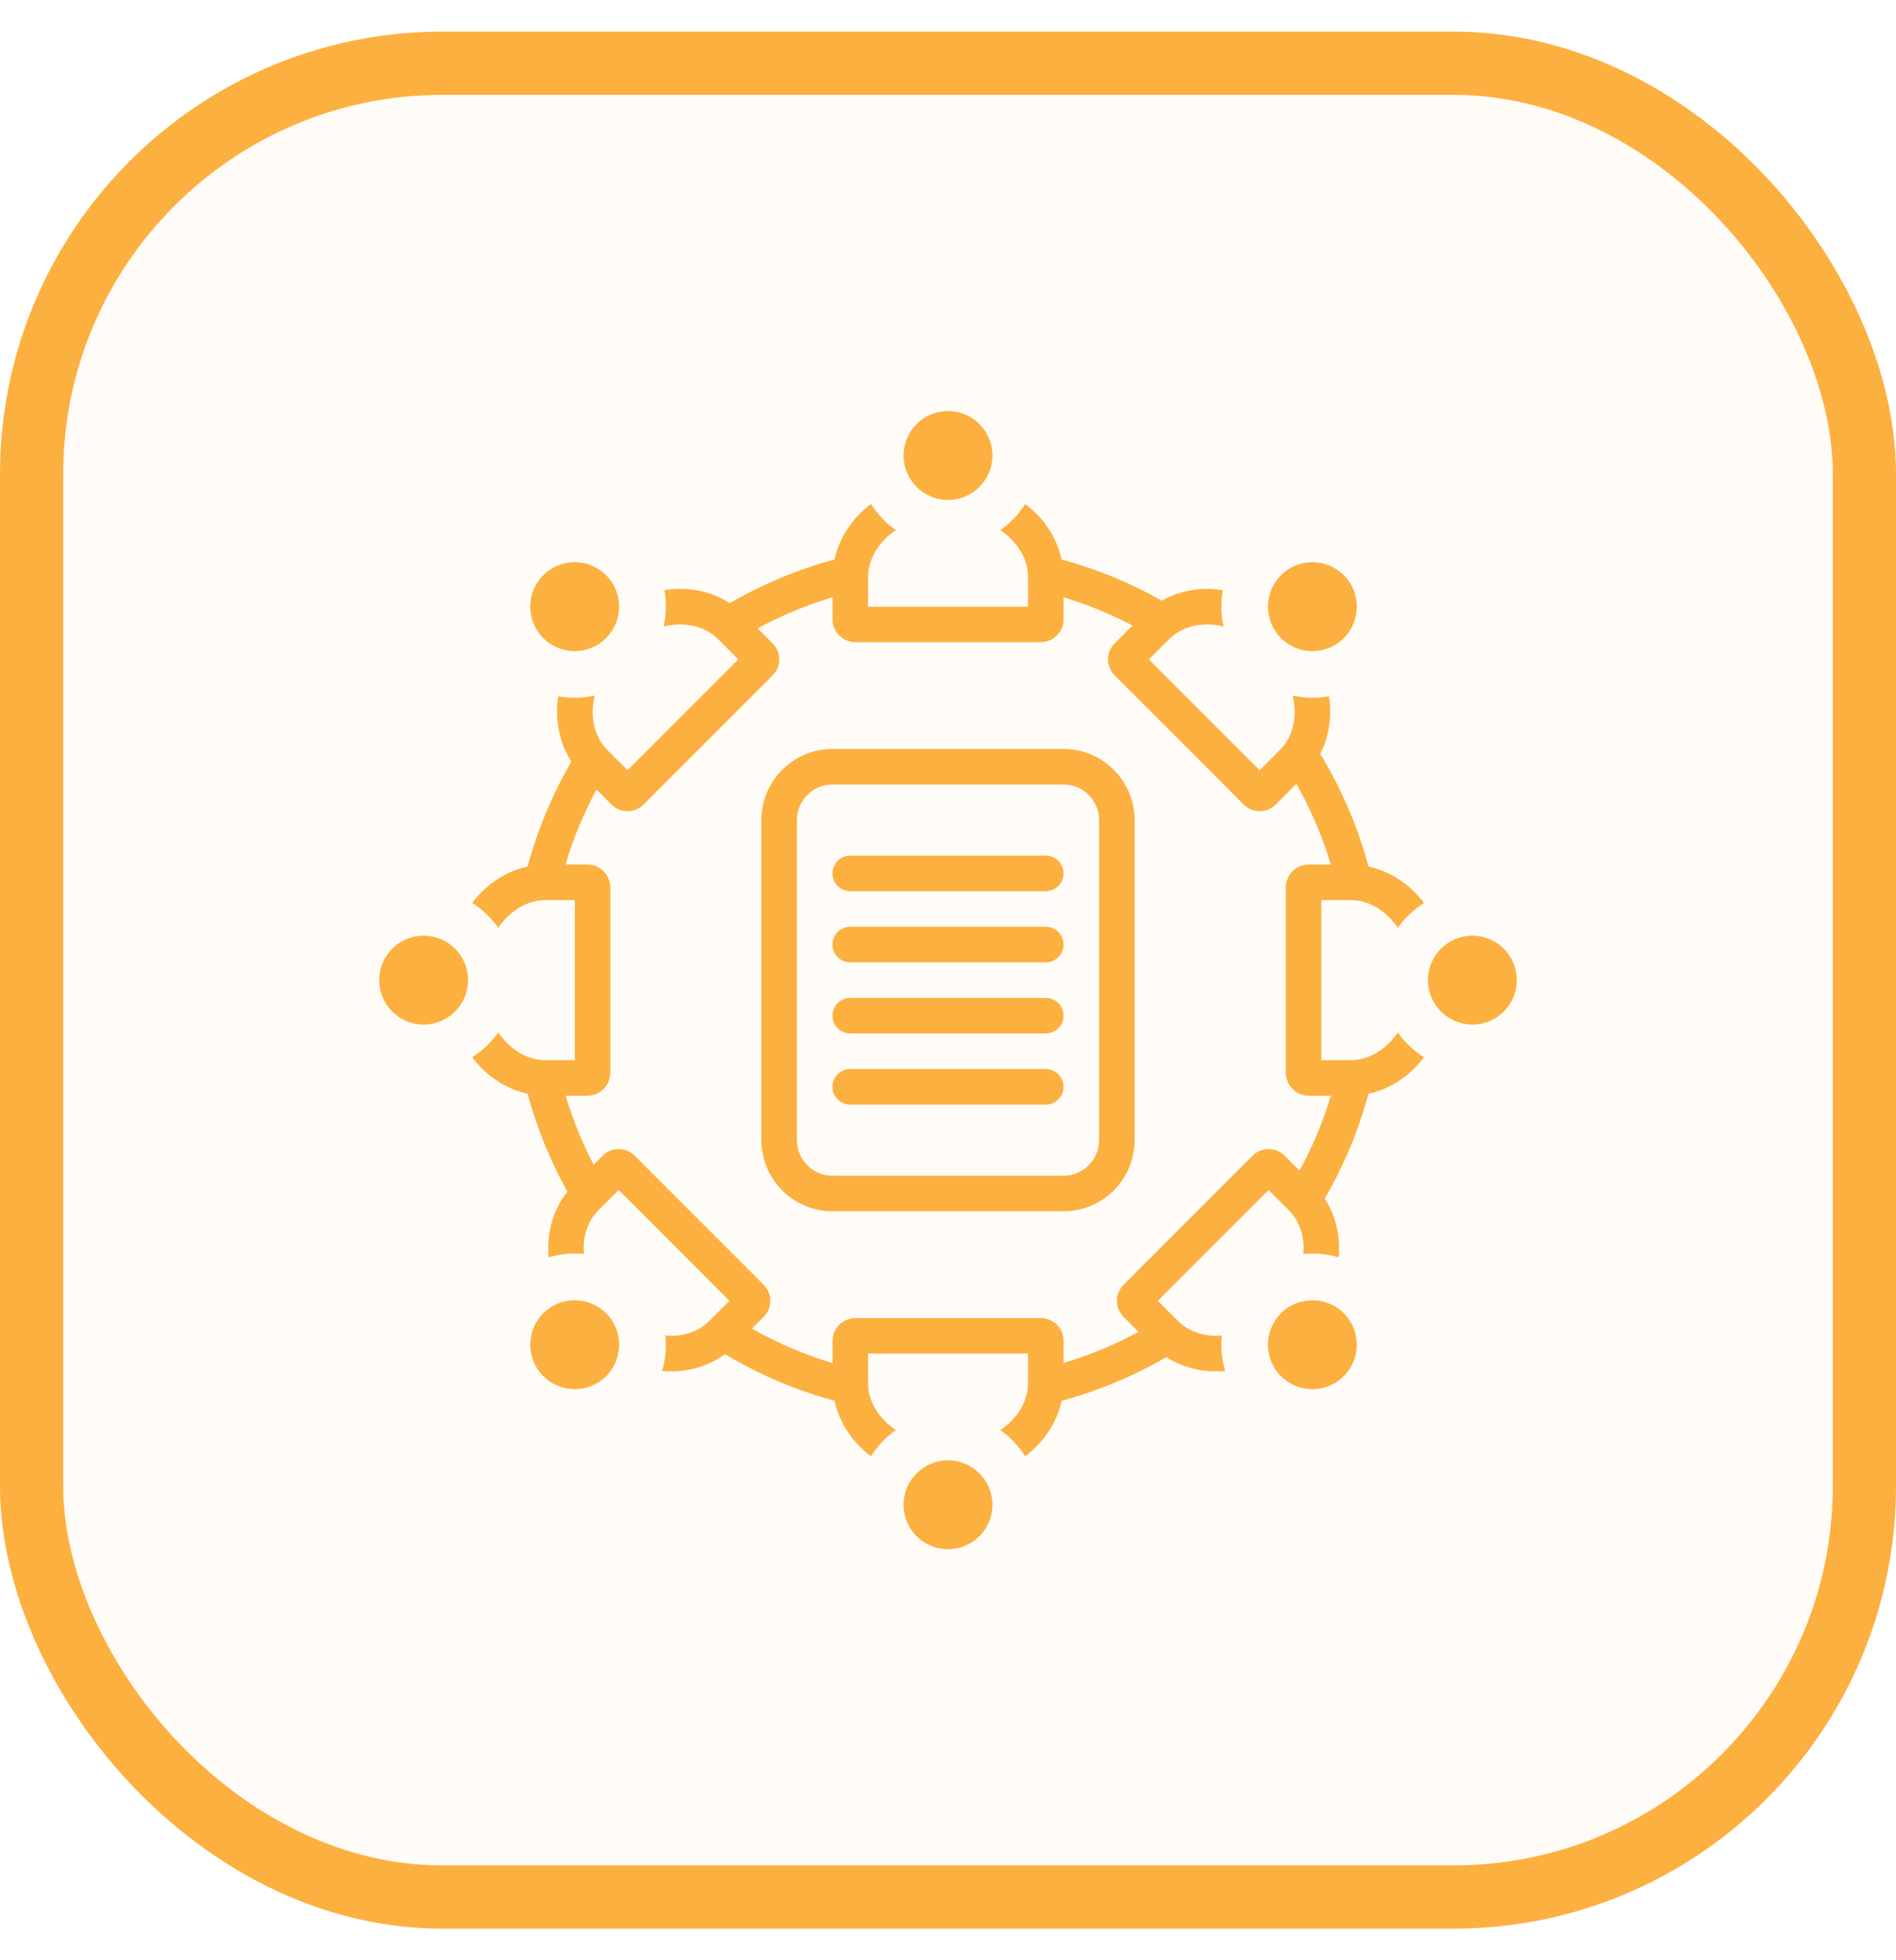 <svg width="30" height="31" viewBox="0 0 30 31" fill="none" xmlns="http://www.w3.org/2000/svg">
<rect x="0.5" y="1" width="29" height="29" rx="6.5" fill="#FCB040" fill-opacity="0.05" stroke="#FCB040"/>
<path d="M15 24.5C15.388 24.5 15.703 24.185 15.703 23.797C15.703 23.409 15.388 23.094 15 23.094C14.612 23.094 14.297 23.409 14.297 23.797C14.297 24.185 14.612 24.5 15 24.5Z" fill="#FCB040"/>
<path d="M23.297 16.203C23.685 16.203 24 15.888 24 15.5C24 15.112 23.685 14.797 23.297 14.797C22.909 14.797 22.594 15.112 22.594 15.5C22.594 15.888 22.909 16.203 23.297 16.203Z" fill="#FCB040"/>
<path d="M6.703 16.203C7.091 16.203 7.406 15.888 7.406 15.5C7.406 15.112 7.091 14.797 6.703 14.797C6.315 14.797 6 15.112 6 15.5C6 15.888 6.315 16.203 6.703 16.203Z" fill="#FCB040"/>
<path d="M21.262 21.763C21.537 21.488 21.537 21.043 21.262 20.768C20.988 20.494 20.543 20.494 20.268 20.768C19.994 21.043 19.994 21.488 20.268 21.763C20.543 22.037 20.988 22.037 21.262 21.763Z" fill="#FCB040"/>
<path d="M9.591 10.091C9.865 9.816 9.865 9.371 9.591 9.097C9.316 8.822 8.871 8.822 8.596 9.097C8.322 9.371 8.322 9.816 8.596 10.091C8.871 10.366 9.316 10.366 9.591 10.091Z" fill="#FCB040"/>
<path d="M9.591 21.763C9.865 21.488 9.865 21.043 9.591 20.768C9.316 20.494 8.871 20.494 8.596 20.768C8.322 21.043 8.322 21.488 8.596 21.763C8.871 22.037 9.316 22.037 9.591 21.763Z" fill="#FCB040"/>
<path d="M21.373 14.234C21.669 14.234 21.942 14.411 22.117 14.674C22.227 14.517 22.368 14.383 22.531 14.28C22.312 13.989 22.004 13.779 21.654 13.704C21.483 13.069 21.224 12.471 20.89 11.923C21.031 11.646 21.077 11.326 21.028 11.011C20.838 11.046 20.643 11.042 20.454 11.001C20.47 11.068 20.48 11.136 20.484 11.204C20.497 11.465 20.415 11.698 20.251 11.862L19.932 12.181L18.179 10.428L18.498 10.109C18.649 9.958 18.864 9.875 19.102 9.875C19.189 9.875 19.276 9.887 19.36 9.908C19.318 9.719 19.314 9.523 19.349 9.333C19.267 9.321 19.184 9.312 19.102 9.312C18.849 9.312 18.601 9.375 18.383 9.499C17.889 9.219 17.357 8.999 16.797 8.848C16.722 8.497 16.512 8.189 16.221 7.97C16.118 8.133 15.985 8.274 15.827 8.384C16.09 8.559 16.267 8.832 16.267 9.128V9.594H13.735V9.128C13.735 8.832 13.912 8.559 14.175 8.384C14.018 8.274 13.884 8.133 13.781 7.97C13.49 8.189 13.28 8.497 13.205 8.847C12.618 9.006 12.062 9.24 11.547 9.539C11.314 9.387 11.039 9.312 10.759 9.312C10.677 9.312 10.595 9.321 10.513 9.333C10.547 9.523 10.543 9.719 10.501 9.907C10.586 9.887 10.672 9.875 10.759 9.875C10.998 9.875 11.212 9.958 11.363 10.109L11.682 10.428L9.929 12.181L9.61 11.862C9.396 11.648 9.333 11.316 9.41 11C9.22 11.042 9.024 11.046 8.833 11.011C8.778 11.373 8.845 11.742 9.041 12.044C8.742 12.559 8.507 13.116 8.348 13.704C7.998 13.779 7.69 13.989 7.471 14.28C7.634 14.383 7.775 14.517 7.885 14.674C8.06 14.411 8.334 14.234 8.629 14.234H9.095V16.766H8.629C8.334 16.766 8.06 16.589 7.885 16.326C7.775 16.483 7.634 16.617 7.471 16.72C7.69 17.011 7.998 17.221 8.348 17.296C8.496 17.843 8.708 18.362 8.978 18.846C8.743 19.138 8.648 19.511 8.681 19.884C8.863 19.829 9.053 19.812 9.24 19.831C9.239 19.819 9.237 19.807 9.237 19.795C9.223 19.535 9.306 19.302 9.47 19.138L9.789 18.819L11.541 20.572L11.222 20.89C11.071 21.042 10.857 21.125 10.618 21.125C10.589 21.125 10.559 21.123 10.529 21.12C10.548 21.308 10.531 21.498 10.476 21.68C10.524 21.685 10.571 21.687 10.618 21.687C10.925 21.687 11.223 21.598 11.47 21.415C12.006 21.735 12.588 21.986 13.205 22.152C13.28 22.503 13.49 22.811 13.781 23.03C13.884 22.867 14.018 22.726 14.175 22.616C13.912 22.441 13.735 22.167 13.735 21.872V21.406H16.267V21.872C16.267 22.167 16.09 22.441 15.827 22.616C15.985 22.726 16.118 22.867 16.221 23.03C16.512 22.811 16.722 22.503 16.797 22.153C17.384 21.994 17.941 21.76 18.455 21.461C18.689 21.613 18.963 21.687 19.243 21.687C19.29 21.687 19.338 21.685 19.385 21.68C19.331 21.498 19.313 21.308 19.332 21.12C19.302 21.123 19.273 21.125 19.243 21.125C19.005 21.125 18.79 21.042 18.639 20.89L18.32 20.572L20.073 18.819L20.392 19.138C20.555 19.302 20.638 19.535 20.625 19.796C20.624 19.807 20.622 19.819 20.621 19.831C20.808 19.812 20.999 19.83 21.181 19.884C21.21 19.555 21.138 19.228 20.961 18.955C21.26 18.44 21.495 17.884 21.653 17.296C22.004 17.221 22.312 17.011 22.531 16.72C22.368 16.617 22.227 16.483 22.117 16.326C21.942 16.589 21.669 16.766 21.373 16.766H20.907V14.234H21.373ZM20.706 17.328H21.058C20.933 17.743 20.766 18.139 20.562 18.513C20.489 18.44 20.407 18.358 20.325 18.275C20.256 18.206 20.165 18.172 20.074 18.172C19.981 18.172 19.889 18.207 19.818 18.278L17.779 20.317C17.639 20.458 17.637 20.684 17.776 20.824L18.015 21.062C17.64 21.265 17.244 21.43 16.829 21.554V21.205C16.829 21.006 16.666 20.844 16.464 20.844H13.539C13.337 20.844 13.173 21.006 13.173 21.205C13.173 21.327 13.173 21.45 13.173 21.557C12.725 21.422 12.298 21.237 11.898 21.011C11.957 20.951 12.021 20.887 12.085 20.823C12.224 20.684 12.223 20.457 12.082 20.317L10.043 18.278C9.973 18.207 9.88 18.172 9.788 18.172C9.697 18.172 9.606 18.206 9.537 18.275L9.393 18.419C9.213 18.073 9.064 17.708 8.949 17.328H9.296C9.495 17.328 9.657 17.165 9.657 16.962V14.037C9.657 13.835 9.495 13.672 9.296 13.672C9.175 13.672 9.053 13.672 8.947 13.672C9.071 13.257 9.237 12.86 9.439 12.486L9.677 12.725C9.747 12.793 9.837 12.828 9.928 12.828C10.021 12.828 10.113 12.793 10.184 12.722L12.223 10.683C12.364 10.542 12.365 10.316 12.226 10.176C12.143 10.094 12.06 10.011 11.988 9.938C12.361 9.735 12.758 9.57 13.173 9.446C13.173 9.552 13.173 9.674 13.173 9.795C13.173 9.994 13.337 10.156 13.539 10.156H16.464C16.666 10.156 16.829 9.994 16.829 9.795V9.446C17.209 9.561 17.574 9.711 17.92 9.892L17.636 10.176C17.497 10.316 17.498 10.542 17.639 10.683L19.677 12.722C19.748 12.793 19.841 12.828 19.933 12.828C20.024 12.828 20.115 12.794 20.184 12.725C20.303 12.605 20.423 12.485 20.512 12.396C20.738 12.797 20.923 13.224 21.058 13.672C20.951 13.672 20.828 13.672 20.706 13.672C20.507 13.672 20.345 13.835 20.345 14.037V16.962C20.345 17.165 20.507 17.328 20.706 17.328Z" fill="#FCB040"/>
<path d="M21.263 10.091C21.537 9.816 21.537 9.371 21.263 9.097C20.988 8.822 20.543 8.822 20.268 9.097C19.994 9.371 19.994 9.816 20.268 10.091C20.543 10.366 20.988 10.366 21.263 10.091Z" fill="#FCB040"/>
<path d="M16.828 11.844H13.172C12.553 11.844 12.047 12.35 12.047 12.969V18.031C12.047 18.65 12.553 19.156 13.172 19.156H16.828C17.447 19.156 17.953 18.65 17.953 18.031V12.969C17.953 12.35 17.447 11.844 16.828 11.844ZM17.391 18.031C17.391 18.341 17.138 18.594 16.828 18.594H13.172C12.862 18.594 12.609 18.341 12.609 18.031V12.969C12.609 12.659 12.862 12.406 13.172 12.406H16.828C17.138 12.406 17.391 12.659 17.391 12.969V18.031Z" fill="#FCB040"/>
<path d="M16.547 13.531H13.453C13.298 13.531 13.172 13.657 13.172 13.812C13.172 13.968 13.298 14.094 13.453 14.094H16.547C16.702 14.094 16.828 13.968 16.828 13.812C16.828 13.657 16.702 13.531 16.547 13.531Z" fill="#FCB040"/>
<path d="M16.547 14.656H13.453C13.298 14.656 13.172 14.782 13.172 14.938C13.172 15.093 13.298 15.219 13.453 15.219H16.547C16.702 15.219 16.828 15.093 16.828 14.938C16.828 14.782 16.702 14.656 16.547 14.656Z" fill="#FCB040"/>
<path d="M16.547 15.781H13.453C13.298 15.781 13.172 15.907 13.172 16.062C13.172 16.218 13.298 16.344 13.453 16.344H16.547C16.702 16.344 16.828 16.218 16.828 16.062C16.828 15.907 16.702 15.781 16.547 15.781Z" fill="#FCB040"/>
<path d="M16.547 16.906H13.453C13.298 16.906 13.172 17.032 13.172 17.188C13.172 17.343 13.298 17.469 13.453 17.469H16.547C16.702 17.469 16.828 17.343 16.828 17.188C16.828 17.032 16.702 16.906 16.547 16.906Z" fill="#FCB040"/>
<path d="M15 7.906C15.388 7.906 15.703 7.591 15.703 7.203C15.703 6.815 15.388 6.5 15 6.5C14.612 6.5 14.297 6.815 14.297 7.203C14.297 7.591 14.612 7.906 15 7.906Z" fill="#FCB040"/>
</svg>
